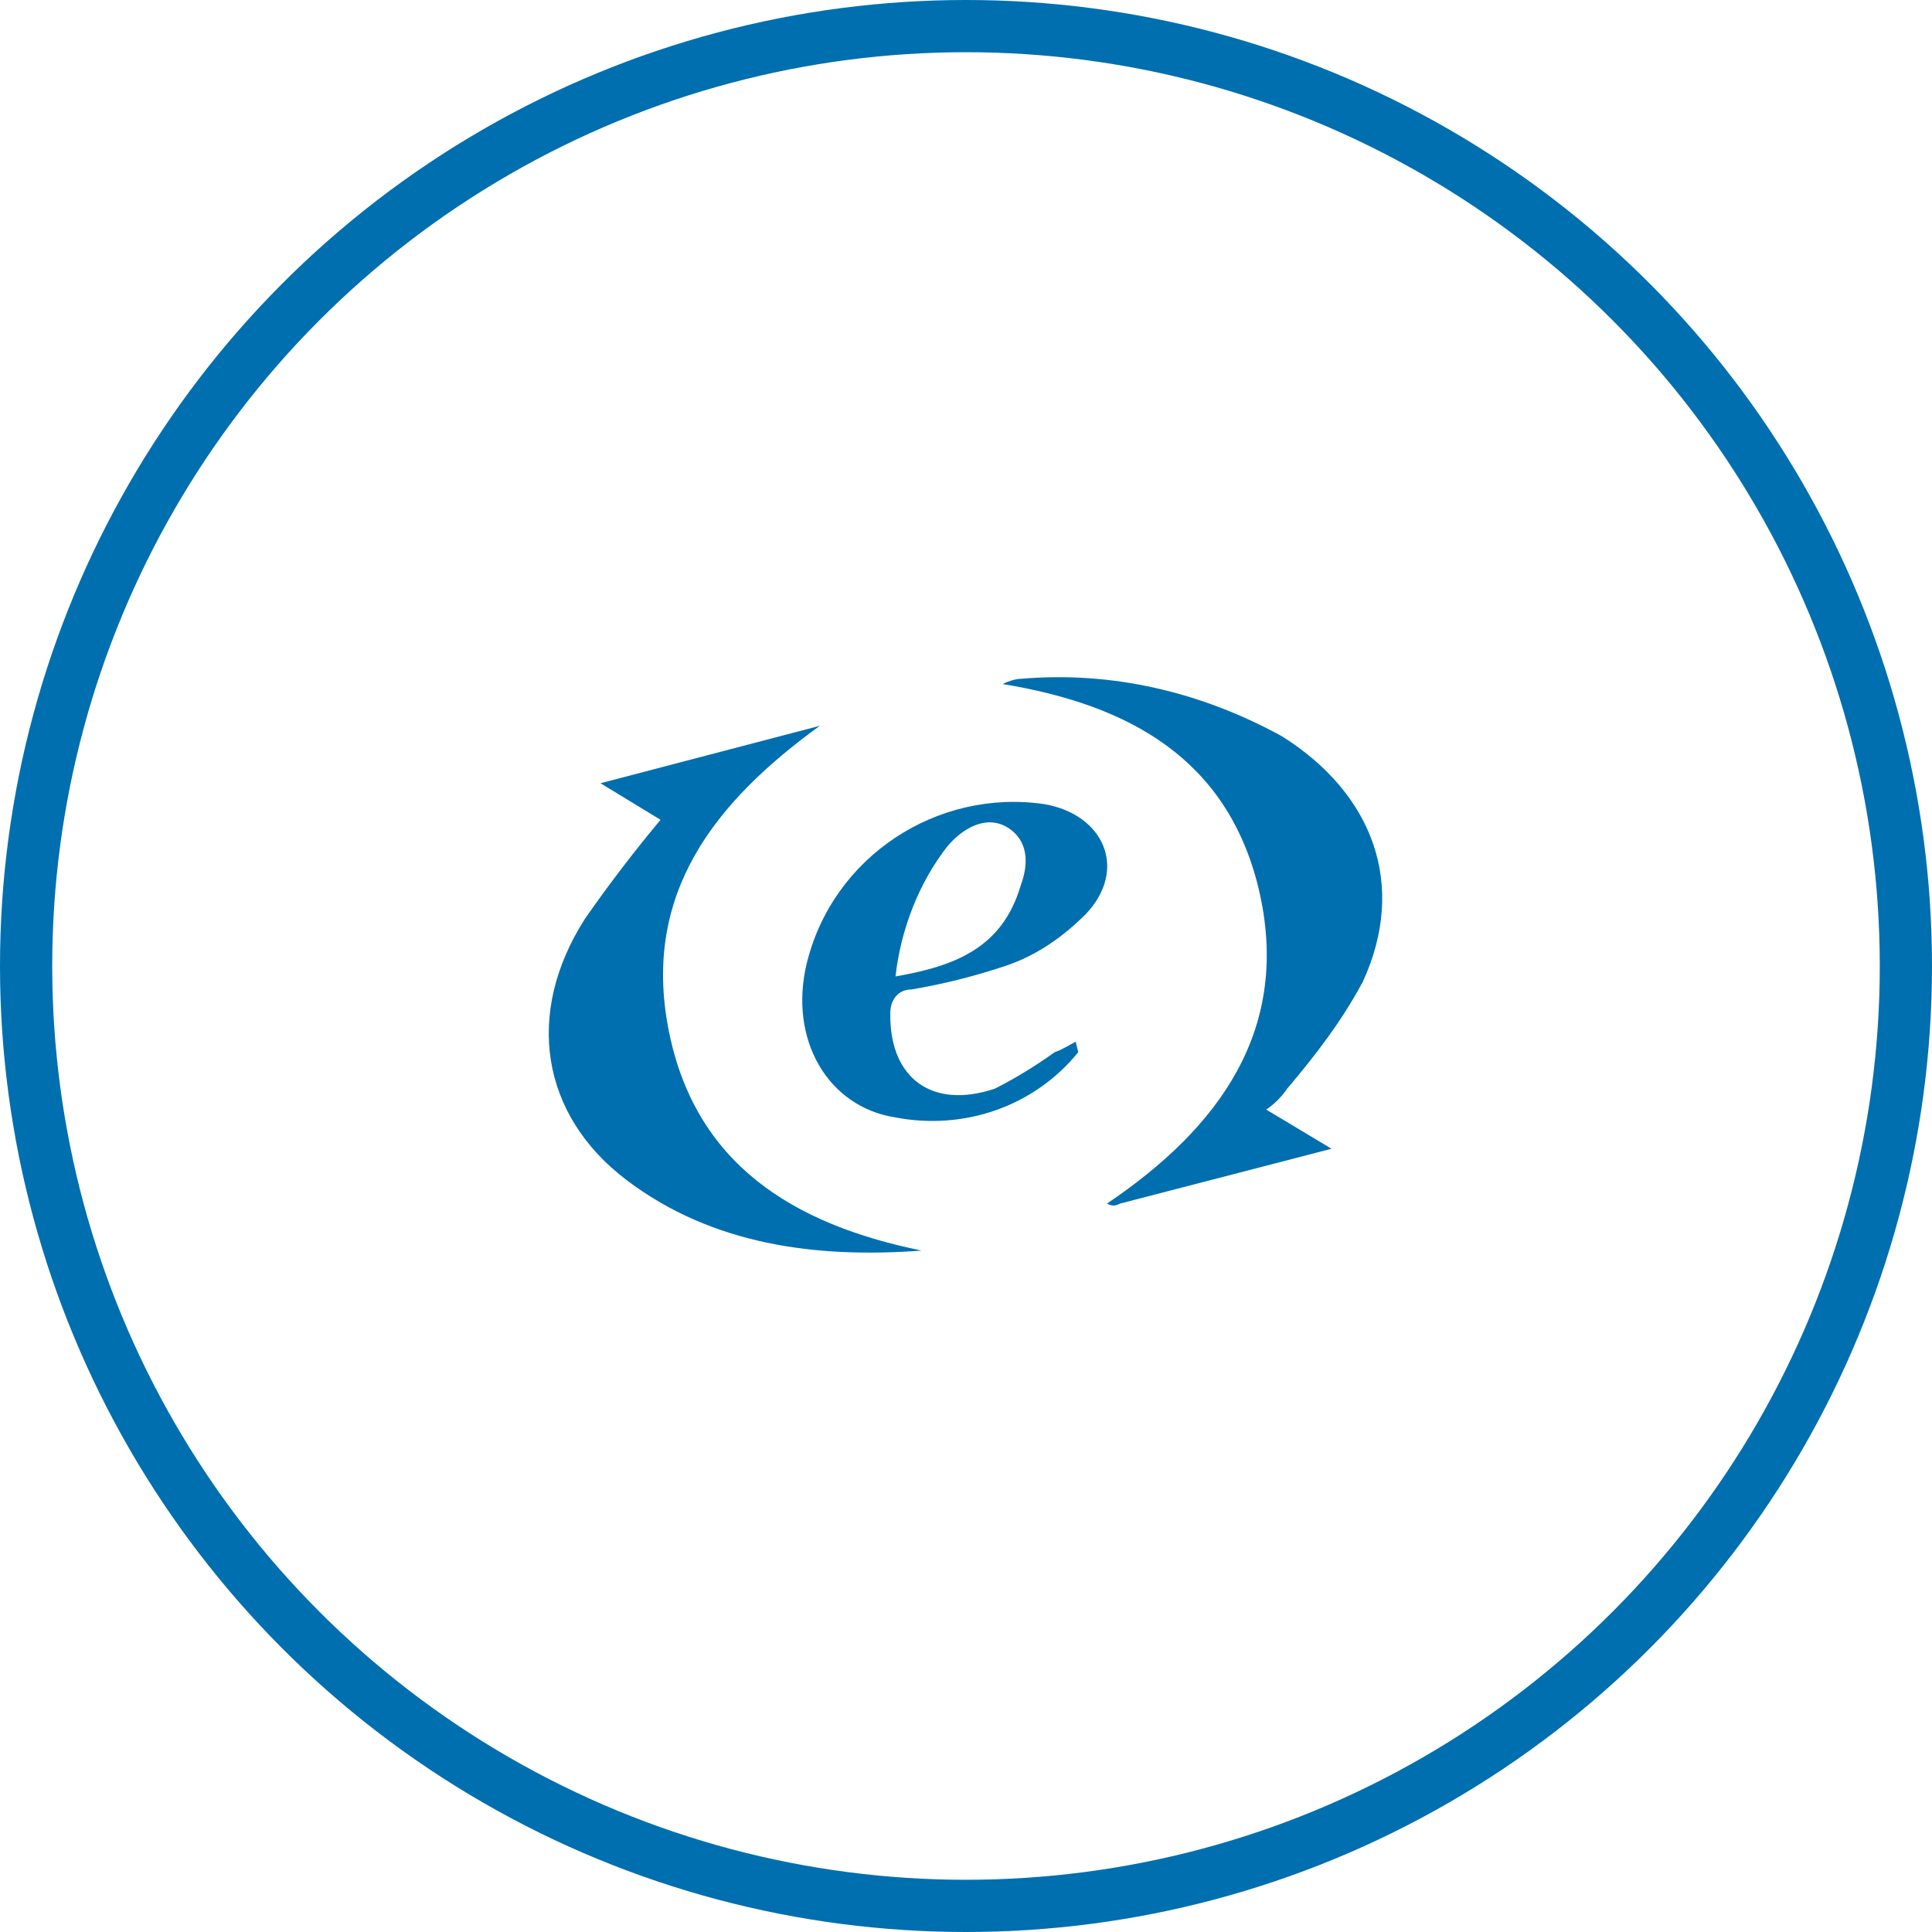<?xml version="1.0" encoding="utf-8"?>
<!-- Generator: Adobe Illustrator 21.0.2, SVG Export Plug-In . SVG Version: 6.00 Build 0)  -->
<svg version="1.1" id="Layer_1" xmlns="http://www.w3.org/2000/svg" xmlns:xlink="http://www.w3.org/1999/xlink" x="0px" y="0px"
	 viewBox="0 0 74 74" style="enable-background:new 0 0 74 74;" xml:space="preserve">
<style type="text/css">
	.st0{fill:none;stroke:#006FAF;stroke-width:2;stroke-miterlimit:10;}
	.st1{fill:#006FAF;}
</style>
<title>expression engine</title>
<circle class="st0" cx="37" cy="37" r="36"/>
<g>
	<path class="st1" d="M35.3,47.9c-4,0.3-8-0.2-11.3-2.7s-3.9-6.4-1.6-10c0.9-1.3,1.9-2.6,2.9-3.8L23,30l8.4-2.2
		c-4,2.9-6.8,6.4-5.8,11.6S30.4,46.9,35.3,47.9z"/>
	<path class="st1" d="M42.4,46.1c4.3-2.9,7.1-6.7,5.8-12.1c-1.2-4.9-4.9-7-9.8-7.8c0.2-0.1,0.5-0.2,0.7-0.2c3.5-0.3,6.9,0.5,10,2.2
		c3.5,2.2,4.8,5.7,3.1,9.4c-0.8,1.5-1.8,2.8-2.9,4.1c-0.2,0.3-0.5,0.6-0.8,0.8L51,44l-8.1,2.1C42.7,46.2,42.6,46.2,42.4,46.1z"/>
	<path class="st1" d="M41.3,40.3c-1.7,2.1-4.4,3-7,2.5c-2.6-0.4-4.1-3-3.4-5.9c1-4.1,5-6.7,9.1-6.1c2.3,0.4,3.2,2.5,1.6,4.2
		c-0.9,0.9-1.9,1.6-3.1,2c-1.2,0.4-2.4,0.7-3.6,0.9c-0.5,0-0.8,0.4-0.8,0.9c0,0,0,0.1,0,0.1c0,2.4,1.6,3.6,4,2.8
		c0.8-0.4,1.6-0.9,2.3-1.4c0.3-0.1,0.6-0.3,0.8-0.4L41.3,40.3z M34.3,37.4c2.3-0.4,4.1-1.1,4.8-3.5c0.3-0.8,0.3-1.7-0.5-2.2
		s-1.7,0-2.3,0.7C35.2,33.8,34.5,35.6,34.3,37.4L34.3,37.4z"/>
</g>
</svg>
